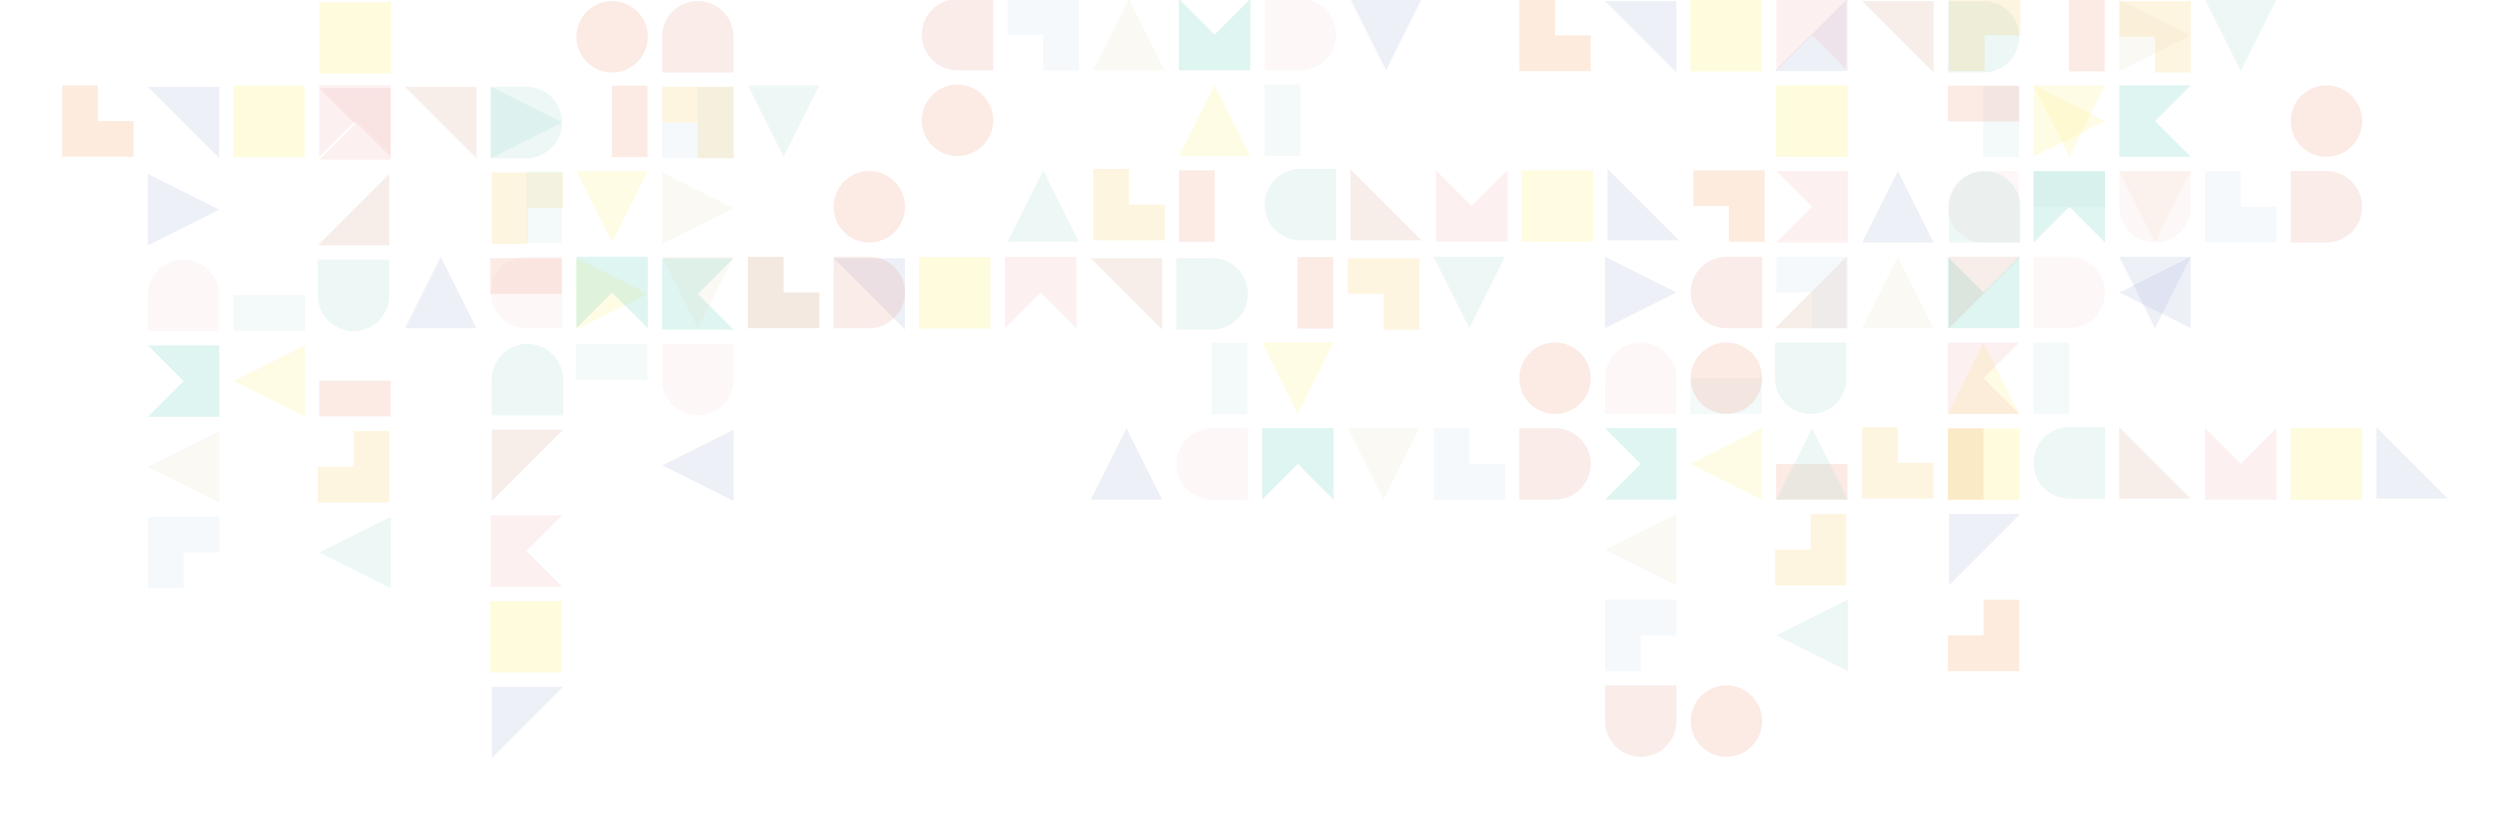 <?xml version="1.0" encoding="utf-8"?>
<!-- Generator: Adobe Illustrator 25.0.0, SVG Export Plug-In . SVG Version: 6.00 Build 0)  -->
<svg version="1.1" id="Layer_1" xmlns="http://www.w3.org/2000/svg" xmlns:xlink="http://www.w3.org/1999/xlink" x="0px" y="0px"
	 viewBox="0 0 700 230" style="enable-background:new 0 0 700 230;" xml:space="preserve">
<style type="text/css">
	.st0{opacity:0.15;}
	.st1{fill:#88CFC1;}
	.st2{fill:#8E9CCE;}
	.st3{fill:#ED7251;}
	.st4{fill:#FDEC58;}
	.st5{fill:#B2DED9;}
	.st6{fill:#FACBCA;}
	.st7{fill:#24B9A2;}
	.st8{fill:#E3D4B5;}
	.st9{fill:#D8806B;}
	.st10{fill:#80C9C2;}
	.st11{fill:#C78E70;}
	.st12{fill:#ED999A;}
	.st13{fill:#FDE939;}
	.st14{fill:#F8BF2C;}
	.st15{fill:#BDD5EB;}
	.st16{fill:#F47F20;}
	.st17{fill:#F5EA14;}
</style>
<g class="st0">
	<polygon class="st1" points="292.1,47.7 282.1,67.7 302.1,67.7 	"/>
	<polygon class="st2" points="388.1,19.7 398.1,-0.3 378.1,-0.3 	"/>
	<circle class="st3" cx="268.1" cy="33.7" r="10"/>
	<polygon class="st4" points="340.1,23.7 330.1,43.7 350.1,43.7 	"/>
	<rect x="354.1" y="23.7" class="st5" width="10" height="20"/>
	<path class="st6" d="M364.1-0.3h-10v20h10c5.5,0,10-4.5,10-10C374.1,4.1,369.6-0.3,364.1-0.3z"/>
	<polygon class="st7" points="340.1,9.7 330.1,-0.3 330.1,19.7 350.1,19.7 350.1,-0.3 	"/>
	<polygon class="st8" points="316.1,-0.3 306.1,19.7 326.1,19.7 	"/>
	<path class="st9" d="M268.1,19.7h10v-20h-10c-5.5,0-10,4.5-10,10S262.6,19.7,268.1,19.7z"/>
	<rect x="330.1" y="47.7" class="st3" width="10" height="20"/>
	<path class="st10" d="M364.1,67.3h10v-20h-10c-5.5,0-10,4.5-10,10S358.6,67.3,364.1,67.3z"/>
	<polygon class="st11" points="378.1,47.3 378.1,67.3 398.1,67.3 	"/>
	<polygon class="st12" points="412.1,57.7 402.1,47.7 402.1,67.7 422.1,67.7 422.1,47.7 	"/>
	<rect x="426.1" y="47.7" class="st13" width="20" height="20"/>
	<polygon class="st2" points="450.1,47.3 450.1,67.3 470.1,67.3 	"/>
	<polygon class="st14" points="316.1,47.3 306.1,47.3 306.1,67.3 326.1,67.3 326.1,57.3 316.1,57.3 	"/>
	<polygon class="st15" points="292.1,19.7 302.1,19.7 302.1,-0.3 282.1,-0.3 282.1,9.7 292.1,9.7 	"/>
	<polygon class="st16" points="484.1,67.7 494.1,67.7 494.1,47.7 474.1,47.7 474.1,57.7 484.1,57.7 	"/>
</g>
<g class="st0">
	<polygon class="st1" points="157.4,34.3 137.4,24.3 137.4,44.3 	"/>
	<polygon class="st2" points="185.4,130.3 205.4,140.3 205.4,120.3 	"/>
	<circle class="st3" cx="171.4" cy="10.3" r="10"/>
	<polygon class="st4" points="181.4,82.3 161.4,72.3 161.4,92.3 	"/>
	<rect x="161.3" y="96.3" class="st5" width="20" height="10"/>
	<path class="st6" d="M205.4,106.3v-10h-20v10c0,5.5,4.5,10,10,10S205.4,111.8,205.4,106.3z"/>
	<polygon class="st7" points="195.4,82.3 205.4,72.3 185.4,72.3 185.4,92.3 205.4,92.3 	"/>
	<polygon class="st8" points="205.4,58.3 185.4,48.3 185.4,68.3 	"/>
	<path class="st9" d="M185.4,10.3v10h20v-10c0-5.5-4.5-10-10-10S185.4,4.7,185.4,10.3z"/>
	<rect x="137.3" y="72.3" class="st3" width="20" height="10"/>
	<path class="st10" d="M137.7,106.3v10h20v-10c0-5.5-4.5-10-10-10S137.7,100.7,137.7,106.3z"/>
	<polygon class="st11" points="157.7,120.3 137.7,120.3 137.7,140.3 	"/>
	<polygon class="st12" points="147.4,154.3 157.4,144.3 137.4,144.3 137.4,164.3 157.4,164.3 	"/>
	<rect x="137.3" y="168.3" class="st17" width="20" height="20"/>
	<polygon class="st2" points="157.7,192.3 137.7,192.3 137.7,212.3 	"/>
	<polygon class="st14" points="157.7,58.3 157.7,48.3 137.7,48.3 137.7,68.3 147.7,68.3 147.7,58.3 	"/>
	<polygon class="st15" points="185.4,34.3 185.4,44.3 205.4,44.3 205.4,24.3 195.4,24.3 195.4,34.3 	"/>
</g>
<g class="st0">
	<polygon class="st1" points="411.4,91.9 421.4,71.9 401.4,71.9 	"/>
	<polygon class="st2" points="315.4,119.9 305.4,139.9 325.4,139.9 	"/>
	<circle class="st3" cx="435.4" cy="105.9" r="10"/>
	<polygon class="st4" points="363.4,115.9 373.4,95.9 353.4,95.9 	"/>
	<rect x="339.3" y="96" class="st5" width="10" height="20"/>
	<path class="st6" d="M339.4,139.9h10v-20h-10c-5.5,0-10,4.5-10,10C329.4,135.5,333.8,139.9,339.4,139.9z"/>
	<polygon class="st7" points="363.4,129.9 373.4,139.9 373.4,119.9 353.4,119.9 353.4,139.9 	"/>
	<polygon class="st8" points="387.4,139.9 397.4,119.9 377.4,119.9 	"/>
	<path class="st9" d="M435.4,119.9h-10v20h10c5.5,0,10-4.5,10-10C445.4,124.4,440.9,119.9,435.4,119.9z"/>
	<rect x="363.3" y="72" class="st3" width="10" height="20"/>
	<path class="st10" d="M339.4,72.3h-10v20h10c5.5,0,10-4.5,10-10S344.9,72.3,339.4,72.3z"/>
	<polygon class="st11" points="325.4,92.3 325.4,72.3 305.4,72.3 	"/>
	<polygon class="st12" points="291.4,81.9 301.4,91.9 301.4,71.9 281.4,71.9 281.4,91.9 	"/>
	<rect x="257.3" y="72" class="st17" width="20" height="20"/>
	<polygon class="st2" points="253.4,92.3 253.4,72.3 233.4,72.3 	"/>
	<polygon class="st14" points="387.4,92.3 397.4,92.3 397.4,72.3 377.4,72.3 377.4,82.3 387.4,82.3 	"/>
	<polygon class="st15" points="411.4,119.9 401.4,119.9 401.4,139.9 421.4,139.9 421.4,129.9 411.4,129.9 	"/>
	<polygon class="st16" points="219.4,71.9 209.4,71.9 209.4,91.9 229.4,91.9 229.4,81.9 219.4,81.9 	"/>
</g>
<g class="st0">
	<polygon class="st1" points="497.4,177.9 517.4,187.9 517.4,167.9 	"/>
	<polygon class="st2" points="469.4,81.9 449.4,71.9 449.4,91.9 	"/>
	<circle class="st3" cx="483.4" cy="201.9" r="10"/>
	<polygon class="st4" points="473.4,129.9 493.4,139.9 493.4,119.9 	"/>
	<rect x="473.3" y="105.9" class="st5" width="20" height="10"/>
	<path class="st6" d="M449.4,105.9v10h20v-10c0-5.5-4.5-10-10-10C453.8,95.9,449.4,100.4,449.4,105.9z"/>
	<polygon class="st7" points="459.4,129.9 449.4,139.9 469.4,139.9 469.4,119.9 449.4,119.9 	"/>
	<polygon class="st8" points="449.4,153.9 469.4,163.9 469.4,143.9 	"/>
	<path class="st9" d="M469.4,201.9v-10h-20v10c0,5.5,4.5,10,10,10S469.4,207.5,469.4,201.9z"/>
	<rect x="497.3" y="129.9" class="st3" width="20" height="10"/>
	<path class="st10" d="M517,105.9v-10h-20v10c0,5.5,4.5,10,10,10S517,111.5,517,105.9z"/>
	<polygon class="st11" points="497,91.9 517,91.9 517,71.9 	"/>
	<polygon class="st12" points="507.4,57.9 497.4,67.9 517.4,67.9 517.4,47.9 497.4,47.9 	"/>
	<rect x="497.3" y="23.9" class="st17" width="20" height="20"/>
	<polygon class="st2" points="497,19.9 517,19.9 517,-0.1 	"/>
	<polygon class="st14" points="497,153.9 497,163.9 517,163.9 517,143.9 507,143.9 507,153.9 	"/>
	<polygon class="st15" points="469.4,177.9 469.4,167.9 449.4,167.9 449.4,187.9 459.4,187.9 459.4,177.9 	"/>
</g>
<g class="st0">
	<polygon class="st1" points="89.4,154.7 109.4,164.7 109.4,144.7 	"/>
	<polygon class="st2" points="61.4,58.7 41.4,48.7 41.4,68.7 	"/>
	<polygon class="st4" points="65.4,106.7 85.4,116.7 85.4,96.7 	"/>
	<rect x="65.4" y="82.6" class="st5" width="20" height="10"/>
	<path class="st6" d="M41.4,82.7v10h20v-10c0-5.5-4.5-10-10-10C45.8,72.7,41.4,77.2,41.4,82.7z"/>
	<polygon class="st7" points="51.4,106.7 41.4,116.7 61.4,116.7 61.4,96.7 41.4,96.7 	"/>
	<polygon class="st8" points="41.4,130.7 61.4,140.7 61.4,120.7 	"/>
	<rect x="89.4" y="106.6" class="st3" width="20" height="10"/>
	<path class="st10" d="M109,82.7v-10H89v10c0,5.5,4.5,10,10,10S109,88.2,109,82.7z"/>
	<polygon class="st11" points="89,68.7 109,68.7 109,48.7 	"/>
	<polygon class="st12" points="99.4,34.7 89.4,44.7 109.4,44.7 109.4,24.7 89.4,24.7 	"/>
	<rect x="89.4" y="0.6" class="st17" width="20" height="20"/>
	<polygon class="st14" points="89,130.7 89,140.7 109,140.7 109,120.7 99,120.7 99,130.7 	"/>
	<polygon class="st15" points="61.4,154.7 61.4,144.7 41.4,144.7 41.4,164.7 51.4,164.7 51.4,154.7 	"/>
</g>
<g class="st0">
	<polygon class="st1" points="219.4,43.9 229.4,23.9 209.4,23.9 	"/>
	<polygon class="st2" points="123.4,71.9 113.4,91.9 133.4,91.9 	"/>
	<circle class="st3" cx="243.4" cy="57.9" r="10"/>
	<polygon class="st4" points="171.4,67.9 181.4,47.9 161.4,47.9 	"/>
	<rect x="147.3" y="48" class="st5" width="10" height="20"/>
	<path class="st6" d="M147.4,91.9h10v-20h-10c-5.5,0-10,4.5-10,10C137.4,87.5,141.8,91.9,147.4,91.9z"/>
	<polygon class="st7" points="171.4,81.9 181.4,91.9 181.4,71.9 161.4,71.9 161.4,91.9 	"/>
	<polygon class="st8" points="195.4,91.9 205.4,71.9 185.4,71.9 	"/>
	<path class="st9" d="M243.4,71.9h-10v20h10c5.5,0,10-4.5,10-10S248.9,71.9,243.4,71.9z"/>
	<rect x="171.3" y="24" class="st3" width="10" height="20"/>
	<path class="st10" d="M147.4,24.3h-10v20h10c5.5,0,10-4.5,10-10S152.9,24.3,147.4,24.3z"/>
	<polygon class="st11" points="133.4,44.3 133.4,24.3 113.4,24.3 	"/>
	<polygon class="st12" points="99.4,33.9 109.4,43.9 109.4,23.9 89.4,23.9 89.4,43.9 	"/>
	<rect x="65.3" y="24" class="st17" width="20" height="20"/>
	<polygon class="st2" points="61.4,44.3 61.4,24.3 41.4,24.3 	"/>
	<polygon class="st14" points="195.4,44.3 205.4,44.3 205.4,24.3 185.4,24.3 185.4,34.3 195.4,34.3 	"/>
	<polygon class="st15" points="219.4,71.9 209.4,71.9 209.4,91.9 229.4,91.9 229.4,81.9 219.4,81.9 	"/>
	<polygon class="st16" points="27.4,23.9 17.4,23.9 17.4,43.9 37.4,43.9 37.4,33.9 27.4,33.9 	"/>
</g>
<g class="st0">
	<polygon class="st1" points="627.4,19.9 637.4,-0.1 617.4,-0.1 	"/>
	<polygon class="st2" points="531.4,47.9 521.4,67.9 541.4,67.9 	"/>
	<circle class="st3" cx="651.4" cy="33.9" r="10"/>
	<polygon class="st4" points="579.4,43.9 589.4,23.9 569.4,23.9 	"/>
	<rect x="555.3" y="24" class="st5" width="10" height="20"/>
	<path class="st6" d="M555.4,67.9h10v-20h-10c-5.5,0-10,4.5-10,10C545.4,63.5,549.8,67.9,555.4,67.9z"/>
	<polygon class="st7" points="579.4,57.9 589.4,67.9 589.4,47.9 569.4,47.9 569.4,67.9 	"/>
	<polygon class="st8" points="603.4,67.9 613.4,47.9 593.4,47.9 	"/>
	<path class="st9" d="M651.4,47.9h-10v20h10c5.5,0,10-4.5,10-10S656.9,47.9,651.4,47.9z"/>
	<rect x="579.3" class="st3" width="10" height="20"/>
	<path class="st10" d="M555.4,0.3h-10v20h10c5.5,0,10-4.5,10-10S560.9,0.3,555.4,0.3z"/>
	<polygon class="st11" points="541.4,20.3 541.4,0.3 521.4,0.3 	"/>
	<polygon class="st12" points="507.4,9.9 517.4,19.9 517.4,-0.1 497.4,-0.1 497.4,19.9 	"/>
	<rect x="473.3" class="st17" width="20" height="20"/>
	<polygon class="st2" points="469.4,20.3 469.4,0.3 449.4,0.3 	"/>
	<polygon class="st14" points="603.4,20.3 613.4,20.3 613.4,0.3 593.4,0.3 593.4,10.3 603.4,10.3 	"/>
	<polygon class="st15" points="627.4,47.9 617.4,47.9 617.4,67.9 637.4,67.9 637.4,57.9 627.4,57.9 	"/>
	<polygon class="st16" points="435.4,-0.1 425.4,-0.1 425.4,19.9 445.4,19.9 445.4,9.9 435.4,9.9 	"/>
</g>
<g class="st0">
	<polygon class="st1" points="507.4,119.9 497.4,139.9 517.4,139.9 	"/>
	<polygon class="st2" points="603.4,91.9 613.4,71.9 593.4,71.9 	"/>
	<circle class="st3" cx="483.4" cy="105.9" r="10"/>
	<polygon class="st4" points="555.4,95.9 545.4,115.9 565.4,115.9 	"/>
	<rect x="569.4" y="95.9" class="st5" width="10" height="20"/>
	<path class="st6" d="M579.4,71.9h-10v20h10c5.5,0,10-4.5,10-10S584.9,71.9,579.4,71.9z"/>
	<polygon class="st7" points="555.4,81.9 545.4,71.9 545.4,91.9 565.4,91.9 565.4,71.9 	"/>
	<polygon class="st8" points="531.4,71.9 521.4,91.9 541.4,91.9 	"/>
	<path class="st9" d="M483.4,91.9h10v-20h-10c-5.5,0-10,4.5-10,10S477.8,91.9,483.4,91.9z"/>
	<rect x="545.4" y="119.9" class="st3" width="10" height="20"/>
	<path class="st10" d="M579.4,139.6h10v-20h-10c-5.5,0-10,4.5-10,10S573.8,139.6,579.4,139.6z"/>
	<polygon class="st11" points="593.4,119.6 593.4,139.6 613.4,139.6 	"/>
	<polygon class="st12" points="627.4,129.9 617.4,119.9 617.4,139.9 637.4,139.9 637.4,119.9 	"/>
	<rect x="641.4" y="119.9" class="st17" width="20" height="20"/>
	<polygon class="st2" points="665.4,119.6 665.4,139.6 685.4,139.6 	"/>
	<polygon class="st14" points="531.4,119.6 521.4,119.6 521.4,139.6 541.4,139.6 541.4,129.6 531.4,129.6 	"/>
	<polygon class="st15" points="507.4,91.9 517.4,91.9 517.4,71.9 497.4,71.9 497.4,81.9 507.4,81.9 	"/>
</g>
<g class="st0">
	<polygon class="st2" points="593.4,81.9 613.4,91.9 613.4,71.9 	"/>
	<polygon class="st4" points="589.4,33.9 569.4,23.9 569.4,43.9 	"/>
	<rect x="569.4" y="48" class="st5" width="20" height="10"/>
	<path class="st6" d="M613.4,57.9v-10h-20v10c0,5.5,4.5,10,10,10S613.4,63.5,613.4,57.9z"/>
	<polygon class="st7" points="603.4,33.9 613.4,23.9 593.4,23.9 593.4,43.9 613.4,43.9 	"/>
	<polygon class="st8" points="613.4,9.9 593.4,-0.1 593.4,19.9 	"/>
	<rect x="545.4" y="24" class="st3" width="20" height="10"/>
	<path class="st10" d="M545.7,57.9v10h20v-10c0-5.5-4.5-10-10-10S545.7,52.4,545.7,57.9z"/>
	<polygon class="st11" points="565.7,71.9 545.7,71.9 545.7,91.9 	"/>
	<polygon class="st12" points="555.4,105.9 565.4,95.9 545.4,95.9 545.4,115.9 565.4,115.9 	"/>
	<rect x="545.4" y="120" class="st17" width="20" height="20"/>
	<polygon class="st2" points="565.7,143.9 545.7,143.9 545.7,163.9 	"/>
	<polygon class="st14" points="565.7,9.9 565.7,-0.1 545.7,-0.1 545.7,19.9 555.7,19.9 555.7,9.9 	"/>
	<polygon class="st16" points="545.4,177.9 545.4,187.9 565.4,187.9 565.4,167.9 555.4,167.9 555.4,177.9 	"/>
</g>
</svg>
